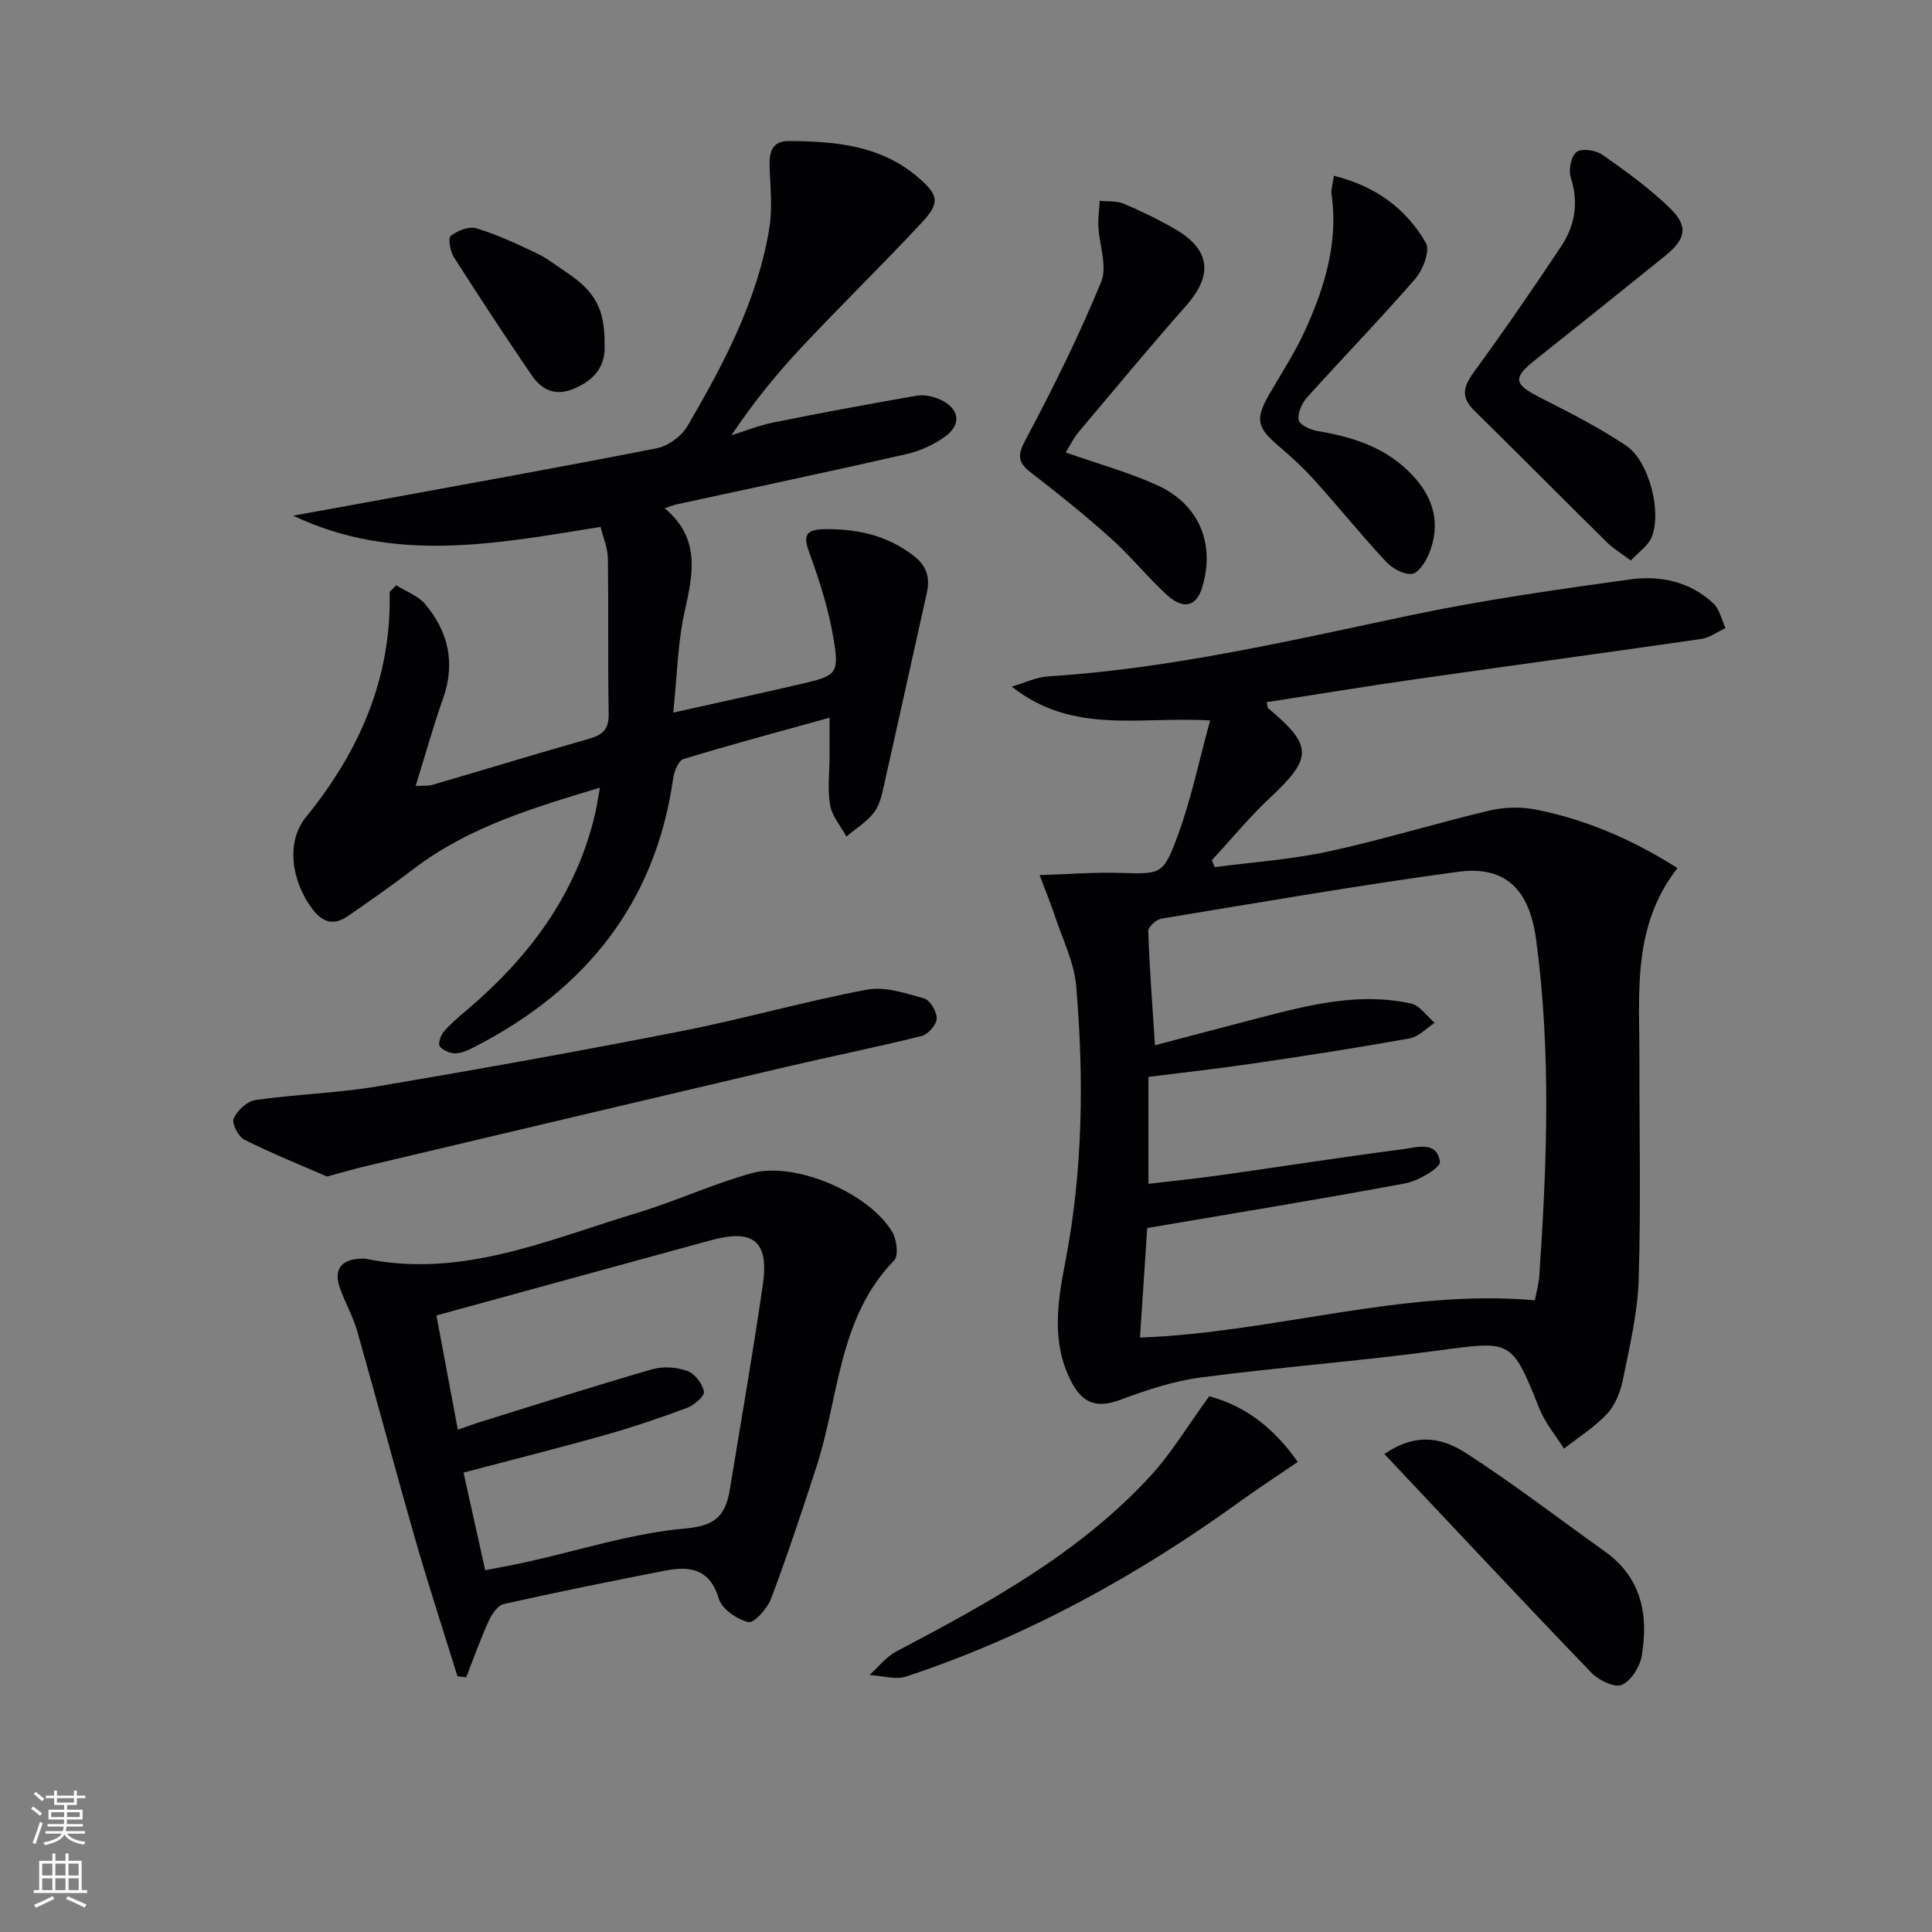 <svg enable-background="new 0 0 400 400" viewBox="0 0 400 400" xmlns="http://www.w3.org/2000/svg"><rect x="0" y="0" width="400" height="400" fill="#808080" stroke="none"/><g fill="#010103"><path d="m347.3 179.72c-9.4 12.06-7.86 25.78-7.88 39.22-.02 15.33.32 30.67-.15 45.98-.21 6.88-1.86 13.75-3.22 20.54-.51 2.54-1.55 5.33-3.25 7.18-2.59 2.81-5.96 4.9-9 7.29-1.71-2.74-3.88-5.29-5.06-8.24-5.8-14.43-5.68-14.14-21.12-12.06-16.29 2.19-32.7 3.42-49 5.56-5.61.74-11.17 2.56-16.5 4.57-4.91 1.85-7.99 1-10.49-4.03-3.97-7.98-2.66-16.26-1.08-24.41 3.67-18.95 3.88-38.03 2.27-57.12-.42-4.98-2.86-9.8-4.46-14.66-.77-2.34-1.71-4.61-3.12-8.36 6.04-.19 11.24-.61 16.43-.46 8.62.23 9.1.57 12.11-7.56 2.84-7.65 4.49-15.74 6.76-23.99-14.5-.91-28.43 3.03-41.07-7.02 2.93-.86 5.13-1.95 7.39-2.1 25.47-1.6 50.19-7.4 75.05-12.64 15.07-3.18 30.38-5.35 45.65-7.46 6.18-.85 12.38.47 17.18 4.98 1.29 1.21 1.69 3.38 2.5 5.1-1.67.78-3.27 2.01-5.01 2.26-19.54 2.83-39.12 5.47-58.66 8.26-10.44 1.49-20.85 3.21-31.32 4.83.18.71.15 1.13.34 1.28 9.21 7.69 9.16 10.26.5 18.37-4.34 4.06-8.14 8.69-12.19 13.06.2.48.39.96.59 1.44 7.89-1.04 15.89-1.58 23.64-3.26 11.17-2.42 22.13-5.82 33.26-8.46 3.09-.73 6.58-.79 9.69-.18 10.17 2.04 19.63 6.04 29.22 12.09zm-111.28 97.21c27.92-1.04 54.27-10.13 81.76-7.72.34-1.83.81-3.44.92-5.08 1.58-23.25 2.47-46.5-.68-69.71-1.39-10.25-6.33-15.26-16.18-13.92-20.52 2.78-40.95 6.33-61.39 9.7-1.06.18-2.75 1.71-2.72 2.56.26 7.6.85 15.18 1.39 23.65 7.65-2.01 14.65-3.87 21.66-5.69 10.3-2.68 20.66-5.31 31.36-2.95 1.84.4 3.28 2.62 4.9 4-1.72 1.11-3.32 2.88-5.18 3.22-10.61 1.91-21.28 3.56-31.95 5.13-7.36 1.09-14.76 1.91-22.14 2.84v22.14c5.18-.62 9.95-1.09 14.7-1.76 12.64-1.78 25.26-3.76 37.92-5.4 2.86-.37 7.12-1.83 7.73 2.6.16 1.19-4.42 3.94-7.11 4.45-17.59 3.29-35.25 6.15-53.49 9.26-.46 6.94-.96 14.49-1.5 22.68z"/><path d="m82.04 121.17c2.04 1.3 4.57 2.19 6.04 3.96 4.78 5.73 6.24 12.22 3.64 19.53-2.05 5.77-3.68 11.69-5.66 18.06 1.38-.08 2.47.06 3.43-.22 10.83-3.16 21.63-6.46 32.48-9.55 2.77-.79 4.1-1.94 4.05-5.09-.19-10.78-.01-21.56-.17-32.34-.03-2.05-.93-4.09-1.51-6.43-21.54 3.47-42.67 7.64-63.65-2.33 5.04-.91 10.09-1.81 15.13-2.74 20.07-3.69 40.15-7.27 60.17-11.22 2.36-.47 5.11-2.48 6.33-4.57 7.47-12.78 14.41-25.88 16.92-40.7.66-3.86.33-7.93.14-11.88-.15-3.2-.22-6.47 3.93-6.45 9.54.05 18.99.85 26.73 7.49 4.29 3.68 4.66 5.25.82 9.38-8.16 8.76-16.74 17.12-24.93 25.86-5.21 5.56-10.02 11.48-14.49 18.19 2.87-.9 5.7-2.05 8.63-2.64 9.89-1.99 19.8-3.84 29.74-5.56 1.52-.26 3.37.14 4.81.79 4 1.81 4.57 5.1 1.09 7.65-2.34 1.71-5.22 3.02-8.05 3.66-15.85 3.61-31.75 6.97-47.63 10.42-.63.14-1.22.4-2.42.79 7.39 6.14 5.93 13.42 4.18 21.19-1.48 6.56-1.59 13.42-2.4 21.11 9.73-2.17 18.41-4.04 27.04-6.06 6.67-1.56 7.34-2.08 6.18-9.04-1-5.99-2.82-11.91-4.92-17.62-1.36-3.68-1.26-5.2 3.08-5.25 6.69-.08 12.79 1.24 18.27 5.41 2.81 2.14 3.57 4.55 2.85 7.78-2.93 13.11-5.8 26.22-8.76 39.32-.47 2.08-.88 4.41-2.1 6.04-1.5 2.01-3.82 3.42-5.79 5.09-1.17-2.15-2.96-4.19-3.37-6.47-.58-3.22-.13-6.63-.12-9.96 0-2.48 0-4.96 0-8.18-10.27 2.85-20.31 5.54-30.24 8.56-1.04.32-1.92 2.53-2.13 3.97-3.67 25.84-18.1 43.71-40.83 55.48-1.31.68-2.74 1.4-4.15 1.48-1.13.06-2.63-.57-3.34-1.42-.41-.48.14-2.27.78-3.02 1.39-1.63 3.06-3.04 4.71-4.43 12.87-10.9 22.65-23.82 26.62-40.55.37-1.58.6-3.19 1.04-5.58-13.99 4.22-27.21 8.17-38.51 16.77-4.49 3.42-9.1 6.67-13.76 9.87-2.79 1.91-5.11 1.33-7.23-1.47-4.33-5.71-5.61-13.85-1.36-19.08 11.07-13.64 17.74-28.74 17.32-46.65.46-.47.92-.91 1.37-1.35z"/><path d="m94.71 347.05c-2.93-9.46-6.01-18.88-8.75-28.4-4.12-14.35-7.94-28.78-12.03-43.13-.86-3.01-2.46-5.8-3.53-8.76-1.4-3.86.16-6.02 4.28-6.16.33-.01.68-.06 1 .01 19.89 4.11 37.78-3.92 56.04-9.43 8.08-2.44 15.81-6.04 23.93-8.29 9.04-2.51 24.5 4.24 29.13 12.27.89 1.55 1.29 4.82.35 5.78-11.62 11.96-11.38 28.26-16.09 42.73-2.97 9.14-5.99 18.28-9.38 27.27-.77 2.06-3.53 5.17-4.7 4.9-2.37-.55-5.5-2.71-6.14-4.86-1.85-6.16-5.94-6.79-11.02-5.81-11.2 2.18-22.38 4.43-33.51 6.93-1.28.29-2.51 2.18-3.15 3.6-1.72 3.78-3.1 7.7-4.62 11.57-.6-.07-1.21-.14-1.81-.22zm5.75-21.95c3.1-.61 5.83-1.09 8.53-1.69 11.01-2.44 21.91-5.99 33.04-6.97 6.5-.57 8.26-3.07 9.1-8.2 2.31-14.08 4.76-28.14 6.81-42.26 1.31-9.02-1.98-11.61-10.78-9.19-5.28 1.45-10.56 2.89-15.84 4.33-13.56 3.72-27.12 7.43-40.96 11.23 1.51 8.07 2.93 15.66 4.43 23.65 2.02-.69 3.53-1.26 5.06-1.73 11.73-3.64 23.43-7.39 35.23-10.79 2.23-.64 5.04-.42 7.24.37 1.53.55 3.1 2.62 3.43 4.26.18.89-2.02 2.81-3.48 3.36-5.58 2.09-11.25 4.01-16.98 5.63-9.54 2.69-19.16 5.1-29.32 7.78 1.46 6.63 2.92 13.19 4.49 20.22z"/><path d="m67.71 243.59c-5.12-2.23-11.23-4.69-17.1-7.62-1.26-.63-2.68-3.41-2.24-4.4.75-1.66 2.8-3.57 4.52-3.82 8.37-1.2 16.89-1.42 25.21-2.82 21.08-3.56 42.12-7.35 63.09-11.47 12.83-2.52 25.44-6.15 38.29-8.56 3.74-.7 8.03.74 11.89 1.83 1.22.35 2.62 2.77 2.56 4.18-.06 1.29-1.8 3.26-3.14 3.59-9.46 2.35-19.02 4.27-28.51 6.5-28.85 6.77-57.68 13.6-86.51 20.43-2.27.53-4.49 1.19-8.06 2.16z"/><path d="m337.64 116.04c-2.12-1.59-3.68-2.51-4.93-3.74-9.21-9.09-18.32-18.29-27.54-27.36-2.98-2.93-2.01-5.2.17-8.17 6.16-8.43 12.08-17.04 17.86-25.73 2.87-4.32 3.7-9.07 2.01-14.28-.51-1.56.06-4.44 1.21-5.3 1.07-.81 3.98-.37 5.34.58 4.86 3.4 9.72 6.92 13.96 11.03 3.9 3.78 3.35 6.41-.99 9.92-8.91 7.2-17.85 14.36-26.83 21.49-4.77 3.78-4.52 5.05.96 7.83 6.05 3.07 12.15 6.18 17.78 9.93 4.8 3.2 7.51 13.87 5.27 19.09-.75 1.72-2.64 2.96-4.27 4.71z"/><path d="m220.64 93.67c6.98 2.46 13.24 4.17 19.06 6.84 8.69 3.99 11.97 12.29 9.14 21.29-1.19 3.77-3.86 4.47-7.25 1.37-4.03-3.69-7.48-8.02-11.55-11.67-5.32-4.77-10.89-9.26-16.55-13.62-2.81-2.16-2.89-3.62-1.12-6.91 5.68-10.62 11.02-21.47 15.61-32.6 1.33-3.22-.4-7.67-.58-11.56-.08-1.74.19-3.5.29-5.24 1.67.18 3.5-.02 4.98.61 3.66 1.55 7.26 3.3 10.7 5.3 7.28 4.25 7.78 9.5 2.19 15.83-7.58 8.59-14.89 17.4-22.27 26.17-1 1.2-1.69 2.67-2.65 4.19z"/><path d="m276.16 36.39c8.72 2.17 15 6.84 19.06 13.92.91 1.58-.61 5.57-2.21 7.41-7.25 8.37-14.99 16.32-22.4 24.57-1.08 1.2-1.99 3.25-1.73 4.68.17.98 2.43 2.03 3.89 2.27 7.53 1.25 14.47 3.5 19.85 9.35 4.37 4.76 5.65 10.08 3.24 16.04-.68 1.69-2.21 4.05-3.55 4.19-1.71.19-4.07-1.15-5.38-2.56-5.09-5.47-9.79-11.3-14.79-16.85-2.33-2.58-4.92-4.95-7.57-7.21-4.37-3.72-4.71-5.49-1.76-10.6 2.58-4.45 5.42-8.8 7.52-13.47 3.98-8.85 6.78-18.03 5.35-27.97-.13-.94.23-1.94.48-3.77z"/><path d="m250.35 289.08c7.32 1.96 13.27 6.37 18.34 13.6-4 2.73-7.83 5.21-11.53 7.88-21.42 15.51-44.33 28.19-69.5 36.53-2.26.75-5.08-.16-7.64-.3 1.83-1.64 3.42-3.74 5.53-4.86 18.9-9.95 37.64-20.17 52.37-36.05 4.58-4.92 8.08-10.84 12.43-16.8z"/><path d="m286.63 301.05c6.88-4.76 12.4-3.1 16.88-.21 9.85 6.35 19.16 13.54 28.72 20.34 7.62 5.42 9.11 13.14 7.68 21.61-.38 2.28-2.19 5.2-4.13 6.04-1.49.65-4.77-.93-6.27-2.48-14.24-14.8-28.27-29.8-42.88-45.3z"/><path d="m125.17 71.22c.26 4.61-2.03 7.36-6.16 9.18-3.98 1.76-6.83.38-8.97-2.76-5.49-8.05-10.85-16.2-16.08-24.42-.76-1.2-1.24-3.9-.63-4.38 1.37-1.09 3.75-2.04 5.27-1.58 4.25 1.28 8.34 3.19 12.37 5.1 2.23 1.06 4.23 2.63 6.3 4.01 6 4 7.96 7.7 7.9 14.85z"/></g><path d="m6.44 374.46.42-.45c.65.47 1.27.95 1.85 1.44l-.45.49c-.65-.56-1.25-1.06-1.82-1.48m.93 7.33-.63-.26c.55-1.36 1.05-2.8 1.53-4.33.19.1.38.19.59.27-.47 1.29-.96 2.73-1.49 4.32m-.38-10.38.44-.42c.43.34 1.01.82 1.74 1.44l-.49.49c-.53-.51-1.09-1.01-1.69-1.51m2.5.35h1.72v-1.04h.59v1.04h3.52v-1.04h.59v1.04h1.75v.53h-1.75v1.42h-2.03v.97h3.22v2.03h-3.24c0 .35-.01.66-.03.93h3.32v.53h-3.37c-.03.27-.08.58-.15.94h3.96v.53h-3.71c.67.92 1.93 1.48 3.79 1.68-.13.24-.23.44-.29.59-2.13-.38-3.48-1.08-4.04-2.12-.43.97-1.77 1.72-4.03 2.23-.09-.19-.2-.37-.33-.55 2.1-.42 3.37-1.03 3.81-1.83h-3.36v-.53h3.58c.08-.29.13-.61.16-.94h-3.33v-.53h3.39c.02-.27.04-.58.04-.93h-3.23v-2.03h3.25v-.97h-2.07v-1.42h-1.73zm1.12 3.44v1h2.65c.01-.3.02-.44.01-.4v-.25-.35zm1.19-2h3.52v-.91h-3.52zm4.71 2h-2.63v.59c0 .15-.01.28-.01.4h2.64z" fill="#fbfcfa"/><path d="m13.56 383.74h.63v1.52h2.72v6.07h1.13v.6h-11.06v-.6h1.13v-6.07h2.73v-1.52h.63v1.52h2.1v-1.52zm-2.69 8.83.38.56c-1.24.63-2.53 1.25-3.85 1.85-.1-.21-.21-.42-.34-.63 1.37-.55 2.63-1.15 3.81-1.78m-2.13-4.27h2.1v-2.45h-2.1zm0 3.04h2.1v-2.46h-2.1zm2.72-3.04h2.1v-2.45h-2.1zm0 3.04h2.1v-2.46h-2.1zm6.07 3.6c-1.41-.71-2.7-1.3-3.86-1.78l.35-.56c1.45.62 2.75 1.19 3.88 1.72zm-1.25-9.09h-2.1v2.45h2.1zm-2.09 5.49h2.1v-2.46h-2.1z" fill="#fbfcfa"/></svg>